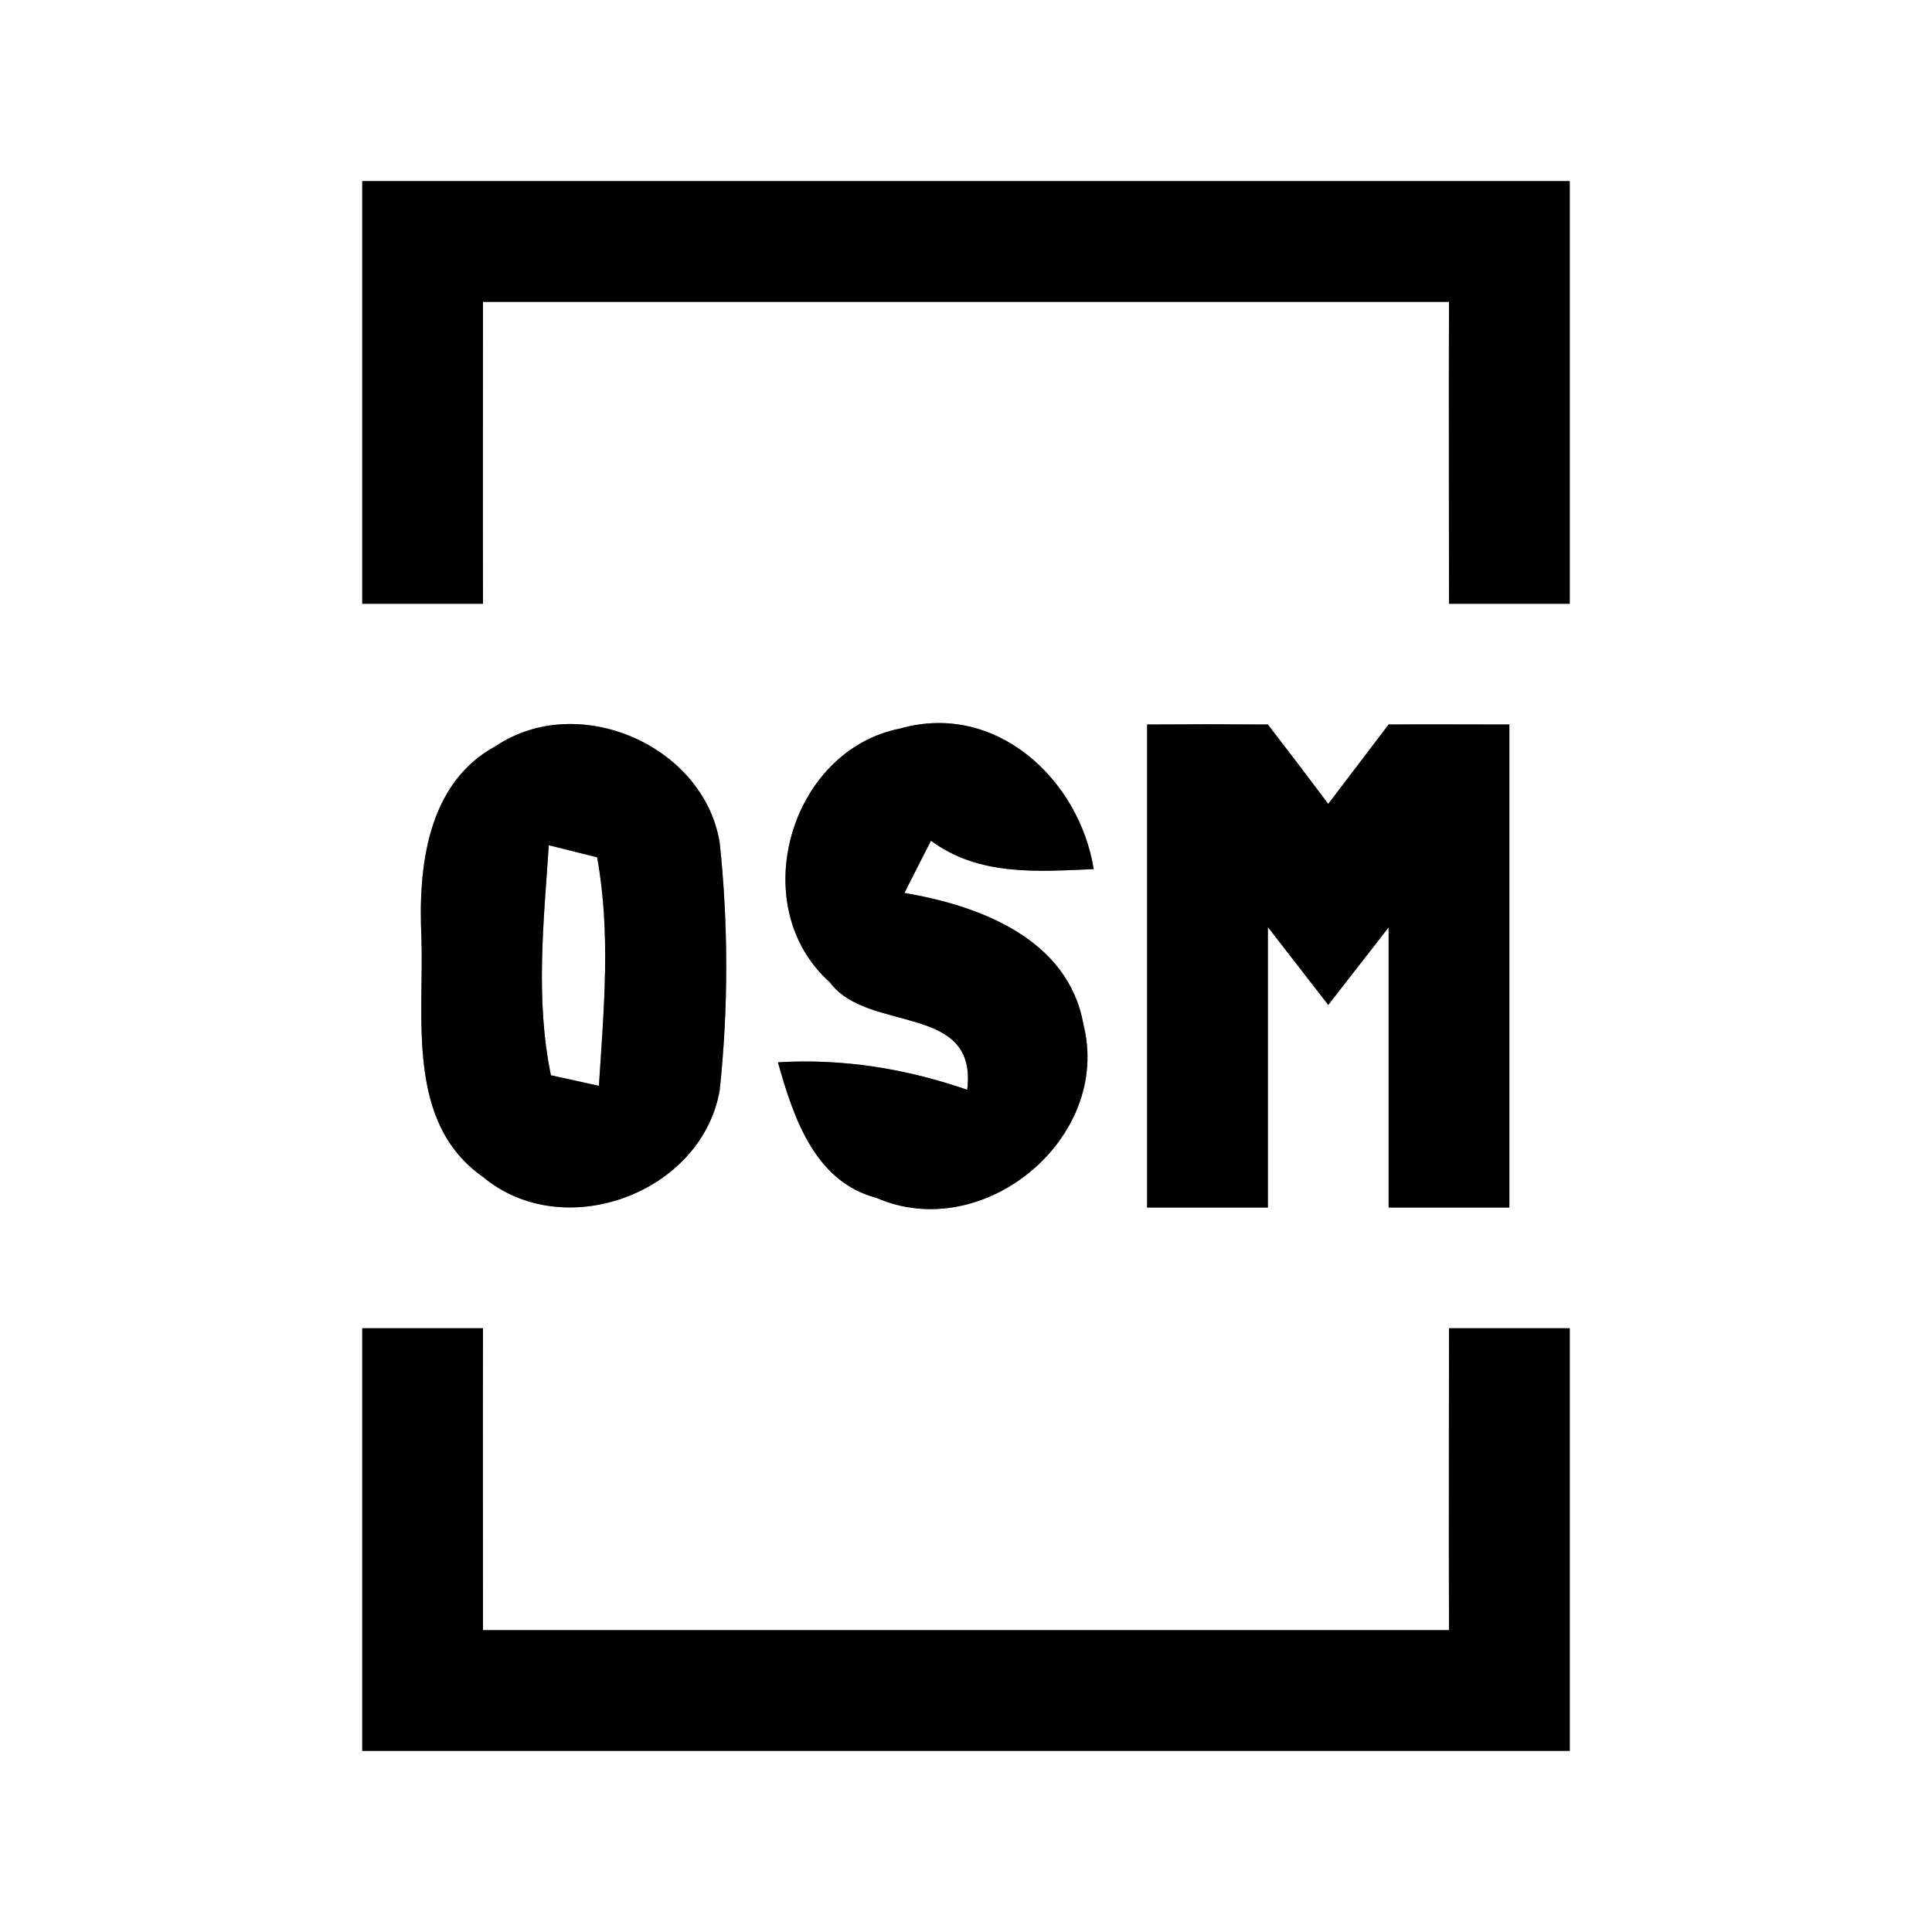 <?xml version="1.0" encoding="UTF-8" ?>
<!DOCTYPE svg PUBLIC "-//W3C//DTD SVG 1.1//EN" "http://www.w3.org/Graphics/SVG/1.1/DTD/svg11.dtd">
<svg width="64pt" height="64pt" viewBox="0 0 64 64" version="1.1" xmlns="http://www.w3.org/2000/svg">
<rect x="0" y="0" width="64" height="64" fill="#808080" stroke="none"/>
<g id="#ffffffff">
<path fill="#ffffff" opacity="1.00" d=" M 0.00 0.00 L 64.00 0.00 L 64.00 64.00 L 0.00 64.00 L 0.00 0.00 M 12.00 6.00 C 12.00 10.67 12.00 15.33 12.00 20.00 C 13.33 20.00 14.67 20.00 16.00 20.00 C 15.99 16.66 16.00 13.33 16.00 10.00 C 26.67 10.00 37.33 10.00 48.00 10.00 C 47.99 13.33 48.00 16.66 48.00 20.00 C 49.33 20.00 50.67 20.00 52.00 20.00 C 52.00 15.33 52.00 10.67 52.00 6.00 C 38.67 6.00 25.33 6.00 12.00 6.00 M 16.43 24.71 C 14.15 25.94 13.85 28.72 13.96 31.04 C 14.05 33.74 13.44 37.19 15.99 38.98 C 18.66 41.22 23.24 39.54 23.84 36.12 C 24.13 33.40 24.13 30.63 23.84 27.91 C 23.31 24.69 19.16 22.89 16.43 24.71 M 27.49 32.54 C 28.74 34.24 32.40 33.20 32.04 36.10 C 30.01 35.40 27.92 35.06 25.77 35.19 C 26.28 37.00 26.98 39.14 29.03 39.68 C 32.58 41.23 36.84 37.70 35.89 33.94 C 35.39 31.10 32.45 30.00 29.96 29.58 C 30.18 29.14 30.62 28.28 30.84 27.85 C 32.43 29.03 34.38 28.87 36.23 28.79 C 35.75 25.81 32.99 23.24 29.83 24.13 C 26.15 24.85 24.67 30.03 27.49 32.54 M 38.00 24.00 C 38.00 29.33 38.00 34.67 38.00 40.00 C 39.33 40.00 40.67 40.00 42.00 40.00 C 42.00 36.90 42.00 33.81 42.00 30.71 C 42.67 31.57 43.33 32.43 44.00 33.29 C 44.67 32.43 45.33 31.58 46.00 30.72 C 46.00 33.81 46.00 36.90 46.00 40.00 C 47.33 40.00 48.67 40.00 50.00 40.00 C 50.00 34.67 50.00 29.33 50.00 24.00 C 48.67 24.00 47.33 23.99 46.00 24.00 C 45.33 24.88 44.67 25.75 44.00 26.63 C 43.34 25.75 42.67 24.87 42.00 24.00 C 40.66 23.99 39.33 23.99 38.00 24.00 M 12.00 44.00 C 12.00 48.67 12.00 53.33 12.00 58.00 C 25.33 58.00 38.67 58.00 52.00 58.00 C 52.00 53.33 52.00 48.67 52.00 44.00 C 50.67 44.00 49.33 44.00 48.00 44.00 C 48.00 47.33 47.99 50.67 48.00 54.00 C 37.33 54.00 26.67 54.00 16.00 54.00 C 16.00 50.67 15.99 47.33 16.00 44.00 C 14.67 44.00 13.33 44.00 12.00 44.00 Z" />
<path fill="#ffffff" opacity="1.00" d=" M 18.18 28.00 C 18.58 28.10 19.38 28.30 19.78 28.40 C 20.24 30.90 20.00 33.46 19.84 35.97 C 19.44 35.88 18.65 35.71 18.25 35.62 C 17.73 33.12 18.01 30.53 18.18 28.00 Z" />
</g>
<g id="#000000ff">
<path fill="#000000" opacity="1.00" d=" M 12.00 6.00 C 25.33 6.00 38.67 6.00 52.00 6.00 C 52.00 10.67 52.00 15.33 52.00 20.00 C 50.67 20.00 49.33 20.00 48.00 20.00 C 48.00 16.66 47.99 13.33 48.00 10.00 C 37.33 10.00 26.67 10.00 16.00 10.00 C 16.00 13.33 15.99 16.66 16.00 20.00 C 14.67 20.00 13.33 20.00 12.00 20.00 C 12.00 15.33 12.00 10.67 12.00 6.00 Z" />
<path fill="#000000" opacity="1.00" d=" M 16.43 24.71 C 19.16 22.89 23.31 24.69 23.84 27.91 C 24.13 30.63 24.13 33.40 23.84 36.12 C 23.24 39.54 18.66 41.22 15.99 38.98 C 13.44 37.19 14.05 33.74 13.96 31.04 C 13.85 28.72 14.15 25.94 16.43 24.71 M 18.18 28.00 C 18.01 30.53 17.73 33.12 18.25 35.62 C 18.65 35.71 19.44 35.88 19.84 35.97 C 20.00 33.46 20.24 30.90 19.78 28.40 C 19.38 28.30 18.58 28.10 18.18 28.00 Z" />
<path fill="#000000" opacity="1.00" d=" M 27.49 32.54 C 24.67 30.03 26.15 24.85 29.83 24.13 C 32.99 23.24 35.75 25.81 36.23 28.79 C 34.38 28.87 32.43 29.03 30.84 27.85 C 30.62 28.28 30.18 29.14 29.96 29.58 C 32.45 30.00 35.39 31.10 35.89 33.94 C 36.84 37.70 32.58 41.23 29.03 39.68 C 26.98 39.14 26.28 37.00 25.77 35.19 C 27.92 35.06 30.01 35.40 32.04 36.10 C 32.40 33.20 28.74 34.24 27.49 32.54 Z" />
<path fill="#000000" opacity="1.00" d=" M 38.00 24.00 C 39.33 23.99 40.66 23.99 42.00 24.00 C 42.67 24.87 43.34 25.75 44.00 26.63 C 44.67 25.75 45.33 24.88 46.00 24.00 C 47.33 23.99 48.67 24.00 50.00 24.00 C 50.00 29.33 50.00 34.67 50.00 40.00 C 48.67 40.00 47.33 40.00 46.00 40.00 C 46.00 36.90 46.00 33.81 46.00 30.72 C 45.33 31.58 44.67 32.43 44.00 33.29 C 43.33 32.43 42.67 31.57 42.00 30.71 C 42.00 33.81 42.00 36.90 42.00 40.00 C 40.67 40.00 39.33 40.00 38.00 40.00 C 38.00 34.67 38.00 29.33 38.00 24.00 Z" />
<path fill="#000000" opacity="1.00" d=" M 12.00 44.00 C 13.33 44.00 14.67 44.00 16.00 44.00 C 15.99 47.33 16.00 50.67 16.00 54.00 C 26.67 54.00 37.33 54.00 48.00 54.00 C 47.99 50.67 48.00 47.33 48.00 44.00 C 49.33 44.00 50.67 44.00 52.00 44.00 C 52.00 48.67 52.00 53.33 52.00 58.00 C 38.67 58.00 25.33 58.00 12.00 58.00 C 12.00 53.33 12.00 48.67 12.00 44.00 Z" />
</g>
</svg>
